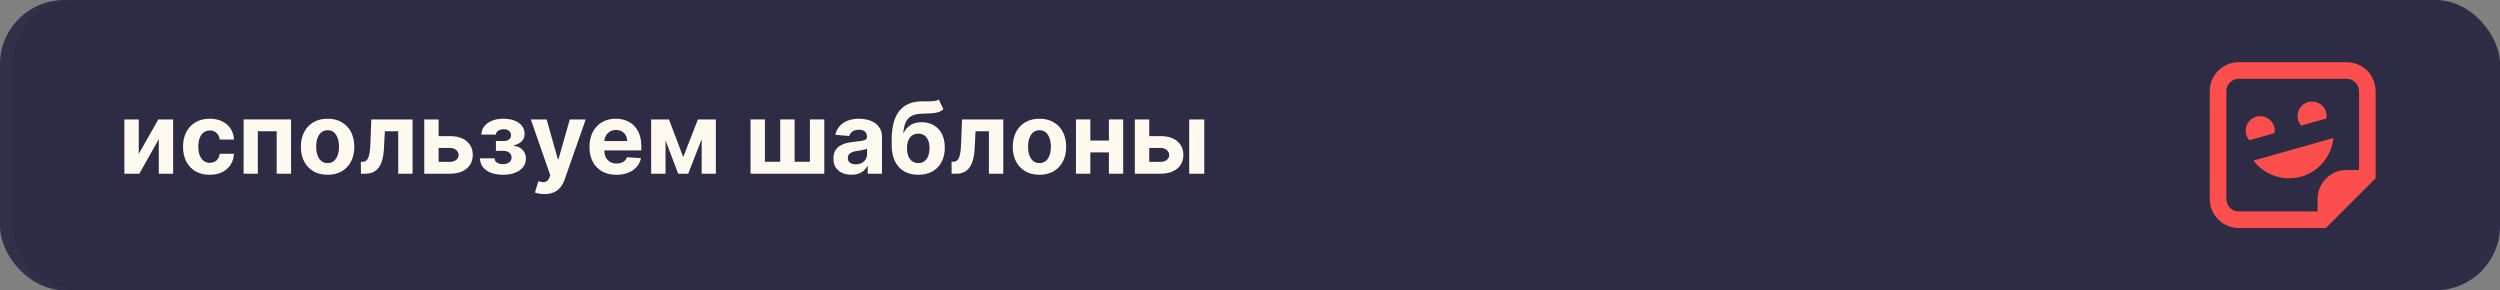 <svg width="603" height="70" viewBox="0 0 603 70" fill="none" xmlns="http://www.w3.org/2000/svg">
<rect x="0" y="0" width="603" height="70" fill="#808080" stroke="none"/>
<rect x="3.103" width="599.897" height="70" rx="15.5" fill="#2F2D46"/>
<rect width="600" height="70" rx="15.5" fill="#2F2D46" fill-opacity="0.95"/>
<path d="M573 43V22C573 18.127 569.873 15 566 15H540C536.127 15 533 18.127 533 22V48C533 51.873 536.127 55 540 55H561L573 43ZM540 51C538.345 51 537 49.654 537 48V22C537 20.346 538.345 19 540 19H566C567.655 19 569 20.346 569 22V41H566C562.127 41 559 44.127 559 48V51H540ZM548.527 30.564C548 28.709 546.073 27.618 544.218 28.145C542.364 28.673 541.273 30.6 541.8 32.473C541.945 32.982 542.2 33.436 542.527 33.818L548.6 32.109C548.691 31.6 548.673 31.073 548.527 30.564ZM561.036 27.036C560.527 25.182 558.582 24.091 556.727 24.618C554.873 25.145 553.782 27.073 554.309 28.945C554.455 29.454 554.709 29.909 555.036 30.291L561.109 28.582C561.2 28.073 561.182 27.546 561.036 27.036ZM562.818 33.291L543.545 38.727C546.145 42.164 550.655 43.836 555.036 42.6C559.418 41.364 562.382 37.564 562.818 33.291Z" fill="#FD4E4E"/>
<path d="M276.002 32.83H279.914C281.647 32.83 282.999 33.244 283.971 34.074C284.942 34.898 285.428 36 285.428 37.381C285.428 38.278 285.21 39.068 284.772 39.75C284.335 40.426 283.704 40.955 282.88 41.335C282.056 41.71 281.067 41.898 279.914 41.898H273.727V28.807H277.195V39.043H279.914C280.522 39.043 281.022 38.889 281.414 38.582C281.806 38.276 282.005 37.883 282.011 37.406C282.005 36.901 281.806 36.489 281.414 36.17C281.022 35.846 280.522 35.685 279.914 35.685H276.002V32.83ZM286.835 41.898V28.807H290.465V41.898H286.835Z" fill="#FFF9F0"/>
<path d="M268.634 33.903V36.758H261.799V33.903H268.634ZM262.992 28.807V41.898H259.523V28.807H262.992ZM270.91 28.807V41.898H267.467V28.807H270.91Z" fill="#FFF9F0"/>
<path d="M250.72 42.153C249.396 42.153 248.251 41.872 247.285 41.31C246.325 40.742 245.583 39.952 245.06 38.94C244.538 37.923 244.276 36.744 244.276 35.403C244.276 34.051 244.538 32.869 245.06 31.858C245.583 30.841 246.325 30.051 247.285 29.489C248.251 28.92 249.396 28.636 250.72 28.636C252.043 28.636 253.185 28.92 254.146 29.489C255.112 30.051 255.856 30.841 256.379 31.858C256.901 32.869 257.163 34.051 257.163 35.403C257.163 36.744 256.901 37.923 256.379 38.94C255.856 39.952 255.112 40.742 254.146 41.31C253.185 41.872 252.043 42.153 250.72 42.153ZM250.737 39.341C251.339 39.341 251.842 39.17 252.245 38.83C252.649 38.483 252.952 38.011 253.157 37.415C253.367 36.818 253.472 36.139 253.472 35.378C253.472 34.617 253.367 33.938 253.157 33.341C252.952 32.744 252.649 32.273 252.245 31.926C251.842 31.579 251.339 31.406 250.737 31.406C250.129 31.406 249.617 31.579 249.202 31.926C248.793 32.273 248.484 32.744 248.274 33.341C248.069 33.938 247.967 34.617 247.967 35.378C247.967 36.139 248.069 36.818 248.274 37.415C248.484 38.011 248.793 38.483 249.202 38.83C249.617 39.17 250.129 39.341 250.737 39.341Z" fill="#FFF9F0"/>
<path d="M229.53 41.898L229.513 39.017H229.947C230.254 39.017 230.518 38.943 230.74 38.795C230.967 38.642 231.155 38.395 231.302 38.054C231.45 37.713 231.567 37.261 231.652 36.699C231.737 36.131 231.794 35.432 231.822 34.602L232.035 28.807H241.99V41.898H238.53V31.662H235.3L235.095 35.659C235.044 36.756 234.91 37.699 234.695 38.489C234.484 39.278 234.192 39.926 233.817 40.432C233.442 40.932 232.99 41.301 232.462 41.54C231.933 41.778 231.319 41.898 230.621 41.898H229.53Z" fill="#FFF9F0"/>
<path d="M226.438 24L227.546 26.369C227.177 26.676 226.768 26.903 226.319 27.051C225.87 27.193 225.333 27.287 224.708 27.332C224.089 27.378 223.333 27.409 222.441 27.426C221.43 27.438 220.606 27.599 219.969 27.912C219.333 28.224 218.85 28.716 218.521 29.386C218.191 30.051 217.975 30.921 217.873 31.994H218.001C218.393 31.193 218.944 30.574 219.654 30.136C220.37 29.699 221.254 29.48 222.305 29.48C223.418 29.48 224.393 29.724 225.228 30.213C226.069 30.702 226.722 31.403 227.188 32.318C227.654 33.233 227.887 34.33 227.887 35.608C227.887 36.938 227.626 38.094 227.103 39.077C226.586 40.054 225.85 40.812 224.896 41.352C223.941 41.886 222.805 42.153 221.486 42.153C220.163 42.153 219.021 41.875 218.06 41.318C217.106 40.761 216.367 39.94 215.844 38.855C215.327 37.77 215.069 36.435 215.069 34.849V33.776C215.069 30.622 215.682 28.284 216.91 26.761C218.137 25.239 219.941 24.466 222.322 24.443C222.969 24.432 223.555 24.429 224.077 24.435C224.6 24.44 225.057 24.415 225.45 24.358C225.847 24.301 226.177 24.182 226.438 24ZM221.503 39.341C222.06 39.341 222.538 39.196 222.935 38.906C223.339 38.617 223.648 38.202 223.864 37.662C224.086 37.122 224.197 36.477 224.197 35.727C224.197 34.983 224.086 34.352 223.864 33.835C223.648 33.312 223.339 32.915 222.935 32.642C222.532 32.369 222.049 32.233 221.486 32.233C221.066 32.233 220.688 32.31 220.353 32.463C220.018 32.617 219.731 32.844 219.492 33.145C219.259 33.44 219.077 33.807 218.947 34.244C218.822 34.676 218.759 35.17 218.759 35.727C218.759 36.847 219.001 37.73 219.484 38.378C219.972 39.02 220.646 39.341 221.503 39.341Z" fill="#FFF9F0"/>
<path d="M205.366 42.145C204.531 42.145 203.787 42 203.133 41.71C202.48 41.415 201.963 40.98 201.582 40.406C201.207 39.827 201.02 39.105 201.02 38.242C201.02 37.514 201.153 36.903 201.42 36.409C201.687 35.915 202.051 35.517 202.511 35.216C202.971 34.915 203.494 34.688 204.079 34.534C204.67 34.381 205.289 34.273 205.937 34.21C206.699 34.131 207.312 34.057 207.778 33.989C208.244 33.915 208.582 33.807 208.792 33.665C209.002 33.523 209.108 33.312 209.108 33.034V32.983C209.108 32.443 208.937 32.026 208.596 31.73C208.261 31.435 207.784 31.287 207.164 31.287C206.511 31.287 205.991 31.432 205.605 31.722C205.218 32.006 204.963 32.364 204.838 32.795L201.48 32.523C201.65 31.727 201.985 31.04 202.485 30.46C202.985 29.875 203.63 29.426 204.42 29.114C205.216 28.795 206.136 28.636 207.181 28.636C207.909 28.636 208.605 28.722 209.27 28.892C209.94 29.062 210.534 29.327 211.051 29.685C211.574 30.043 211.985 30.503 212.287 31.065C212.588 31.622 212.738 32.29 212.738 33.068V41.898H209.295V40.082H209.193C208.983 40.492 208.701 40.852 208.349 41.165C207.997 41.472 207.574 41.713 207.079 41.889C206.585 42.06 206.014 42.145 205.366 42.145ZM206.406 39.639C206.94 39.639 207.412 39.534 207.821 39.324C208.23 39.108 208.551 38.818 208.784 38.455C209.017 38.091 209.133 37.679 209.133 37.219V35.83C209.02 35.903 208.863 35.972 208.664 36.034C208.471 36.091 208.252 36.145 208.008 36.196C207.764 36.242 207.52 36.284 207.275 36.324C207.031 36.358 206.809 36.389 206.61 36.418C206.184 36.48 205.812 36.58 205.494 36.716C205.176 36.852 204.929 37.037 204.752 37.27C204.576 37.497 204.488 37.781 204.488 38.122C204.488 38.617 204.667 38.994 205.025 39.256C205.389 39.511 205.849 39.639 206.406 39.639Z" fill="#FFF9F0"/>
<path d="M181.031 28.807H184.5V39.017H188.19V28.807H191.659V39.017H195.349V28.807H198.818V41.898H181.031V28.807Z" fill="#FFF9F0"/>
<path d="M164.793 37.883L168.339 28.807H171.1L165.995 41.898H163.583L158.597 28.807H161.35L164.793 37.883ZM160.523 28.807V41.898H157.055V28.807H160.523ZM169.242 41.898V28.807H172.668V41.898H169.242Z" fill="#FFF9F0"/>
<path d="M148.677 42.153C147.33 42.153 146.171 41.881 145.2 41.335C144.234 40.784 143.489 40.006 142.967 39C142.444 37.989 142.183 36.793 142.183 35.412C142.183 34.065 142.444 32.883 142.967 31.866C143.489 30.849 144.225 30.057 145.174 29.489C146.129 28.92 147.248 28.636 148.532 28.636C149.396 28.636 150.2 28.776 150.944 29.054C151.694 29.327 152.347 29.739 152.904 30.29C153.467 30.841 153.904 31.534 154.217 32.369C154.529 33.199 154.685 34.17 154.685 35.284V36.281H143.631V34.031H151.268C151.268 33.508 151.154 33.045 150.927 32.642C150.7 32.239 150.384 31.923 149.981 31.696C149.583 31.463 149.12 31.347 148.592 31.347C148.041 31.347 147.552 31.474 147.126 31.73C146.705 31.98 146.376 32.318 146.137 32.744C145.899 33.165 145.776 33.633 145.771 34.151V36.29C145.771 36.938 145.89 37.497 146.129 37.969C146.373 38.44 146.717 38.804 147.16 39.06C147.603 39.315 148.129 39.443 148.737 39.443C149.14 39.443 149.509 39.386 149.845 39.273C150.18 39.159 150.467 38.989 150.705 38.761C150.944 38.534 151.126 38.256 151.251 37.926L154.609 38.148C154.438 38.955 154.089 39.659 153.56 40.261C153.038 40.858 152.362 41.324 151.532 41.659C150.708 41.989 149.756 42.153 148.677 42.153Z" fill="#FFF9F0"/>
<path d="M131.312 46.807C130.852 46.807 130.42 46.77 130.017 46.696C129.619 46.628 129.289 46.54 129.028 46.432L129.846 43.721C130.272 43.852 130.656 43.923 130.997 43.935C131.343 43.946 131.642 43.866 131.892 43.696C132.147 43.526 132.355 43.236 132.514 42.827L132.727 42.273L128.031 28.807H131.849L134.559 38.42H134.696L137.431 28.807H141.275L136.187 43.312C135.943 44.017 135.61 44.631 135.19 45.153C134.775 45.682 134.25 46.088 133.613 46.372C132.977 46.662 132.21 46.807 131.312 46.807Z" fill="#FFF9F0"/>
<path d="M115.764 38.19H119.284C119.301 38.622 119.494 38.963 119.864 39.213C120.233 39.463 120.71 39.588 121.295 39.588C121.886 39.588 122.383 39.452 122.787 39.179C123.19 38.901 123.392 38.503 123.392 37.986C123.392 37.668 123.312 37.392 123.153 37.159C122.994 36.92 122.773 36.733 122.489 36.597C122.205 36.46 121.875 36.392 121.5 36.392H119.616V34.014H121.5C122.062 34.014 122.494 33.883 122.795 33.622C123.102 33.361 123.256 33.034 123.256 32.642C123.256 32.199 123.097 31.844 122.778 31.577C122.466 31.304 122.043 31.168 121.508 31.168C120.969 31.168 120.52 31.29 120.162 31.534C119.81 31.773 119.628 32.085 119.616 32.472H116.114C116.125 31.688 116.361 31.009 116.821 30.435C117.287 29.861 117.912 29.418 118.696 29.105C119.486 28.793 120.369 28.636 121.347 28.636C122.415 28.636 123.335 28.787 124.108 29.088C124.886 29.384 125.483 29.807 125.898 30.358C126.318 30.909 126.528 31.565 126.528 32.327C126.528 33.02 126.301 33.599 125.847 34.065C125.392 34.531 124.756 34.864 123.937 35.062V35.199C124.477 35.233 124.966 35.378 125.403 35.633C125.841 35.889 126.19 36.242 126.452 36.69C126.713 37.133 126.844 37.659 126.844 38.267C126.844 39.08 126.605 39.776 126.128 40.355C125.656 40.935 125.003 41.381 124.168 41.693C123.338 42 122.386 42.153 121.312 42.153C120.267 42.153 119.329 42.003 118.5 41.702C117.676 41.395 117.02 40.946 116.531 40.355C116.048 39.764 115.793 39.043 115.764 38.19Z" fill="#FFF9F0"/>
<path d="M104.604 32.83H108.516C110.249 32.83 111.601 33.244 112.572 34.074C113.544 34.898 114.03 36 114.03 37.381C114.03 38.278 113.811 39.068 113.374 39.75C112.936 40.426 112.305 40.955 111.482 41.335C110.658 41.71 109.669 41.898 108.516 41.898H102.328V28.807H105.797V39.043H108.516C109.124 39.043 109.624 38.889 110.016 38.582C110.408 38.276 110.607 37.883 110.612 37.406C110.607 36.901 110.408 36.489 110.016 36.17C109.624 35.846 109.124 35.685 108.516 35.685H104.604V32.83Z" fill="#FFF9F0"/>
<path d="M87.053 41.898L87.036 39.017H87.471C87.778 39.017 88.042 38.943 88.263 38.795C88.491 38.642 88.678 38.395 88.826 38.054C88.974 37.713 89.09 37.261 89.175 36.699C89.261 36.131 89.317 35.432 89.346 34.602L89.559 28.807H99.513V41.898H96.053V31.662H92.823L92.618 35.659C92.567 36.756 92.434 37.699 92.218 38.489C92.008 39.278 91.715 39.926 91.34 40.432C90.965 40.932 90.513 41.301 89.985 41.54C89.457 41.778 88.843 41.898 88.144 41.898H87.053Z" fill="#FFF9F0"/>
<path d="M79.016 42.153C77.693 42.153 76.548 41.872 75.582 41.31C74.621 40.742 73.88 39.952 73.357 38.94C72.835 37.923 72.573 36.744 72.573 35.403C72.573 34.051 72.835 32.869 73.357 31.858C73.88 30.841 74.621 30.051 75.582 29.489C76.548 28.92 77.693 28.636 79.016 28.636C80.34 28.636 81.482 28.92 82.443 29.489C83.409 30.051 84.153 30.841 84.675 31.858C85.198 32.869 85.46 34.051 85.46 35.403C85.46 36.744 85.198 37.923 84.675 38.94C84.153 39.952 83.409 40.742 82.443 41.31C81.482 41.872 80.34 42.153 79.016 42.153ZM79.034 39.341C79.636 39.341 80.139 39.17 80.542 38.83C80.945 38.483 81.249 38.011 81.454 37.415C81.664 36.818 81.769 36.139 81.769 35.378C81.769 34.617 81.664 33.938 81.454 33.341C81.249 32.744 80.945 32.273 80.542 31.926C80.139 31.579 79.636 31.406 79.034 31.406C78.425 31.406 77.914 31.579 77.499 31.926C77.09 32.273 76.781 32.744 76.57 33.341C76.366 33.938 76.264 34.617 76.264 35.378C76.264 36.139 76.366 36.818 76.57 37.415C76.781 38.011 77.09 38.483 77.499 38.83C77.914 39.17 78.425 39.341 79.034 39.341Z" fill="#FFF9F0"/>
<path d="M58.758 41.898V28.807H70.204V41.898H66.735V31.662H62.184V41.898H58.758Z" fill="#FFF9F0"/>
<path d="M50.587 42.153C49.246 42.153 48.092 41.869 47.127 41.301C46.166 40.727 45.428 39.932 44.911 38.915C44.399 37.898 44.144 36.727 44.144 35.403C44.144 34.062 44.402 32.886 44.919 31.875C45.442 30.858 46.183 30.065 47.144 29.497C48.104 28.923 49.246 28.636 50.57 28.636C51.712 28.636 52.712 28.844 53.57 29.259C54.428 29.673 55.107 30.256 55.607 31.006C56.107 31.756 56.382 32.636 56.433 33.648H53.007C52.911 32.994 52.655 32.469 52.24 32.071C51.831 31.668 51.294 31.466 50.629 31.466C50.067 31.466 49.575 31.619 49.155 31.926C48.74 32.227 48.416 32.668 48.183 33.247C47.95 33.827 47.834 34.528 47.834 35.352C47.834 36.188 47.947 36.898 48.175 37.483C48.408 38.068 48.734 38.514 49.155 38.821C49.575 39.128 50.067 39.281 50.629 39.281C51.044 39.281 51.416 39.196 51.746 39.026C52.081 38.855 52.357 38.608 52.572 38.284C52.794 37.955 52.939 37.56 53.007 37.099H56.433C56.377 38.099 56.104 38.98 55.615 39.742C55.132 40.497 54.465 41.088 53.612 41.514C52.76 41.94 51.752 42.153 50.587 42.153Z" fill="#FFF9F0"/>
<path d="M33.469 37.108L38.182 28.807H41.761V41.898H38.301V33.571L33.605 41.898H30V28.807H33.469V37.108Z" fill="#FFF9F0"/>
</svg>
